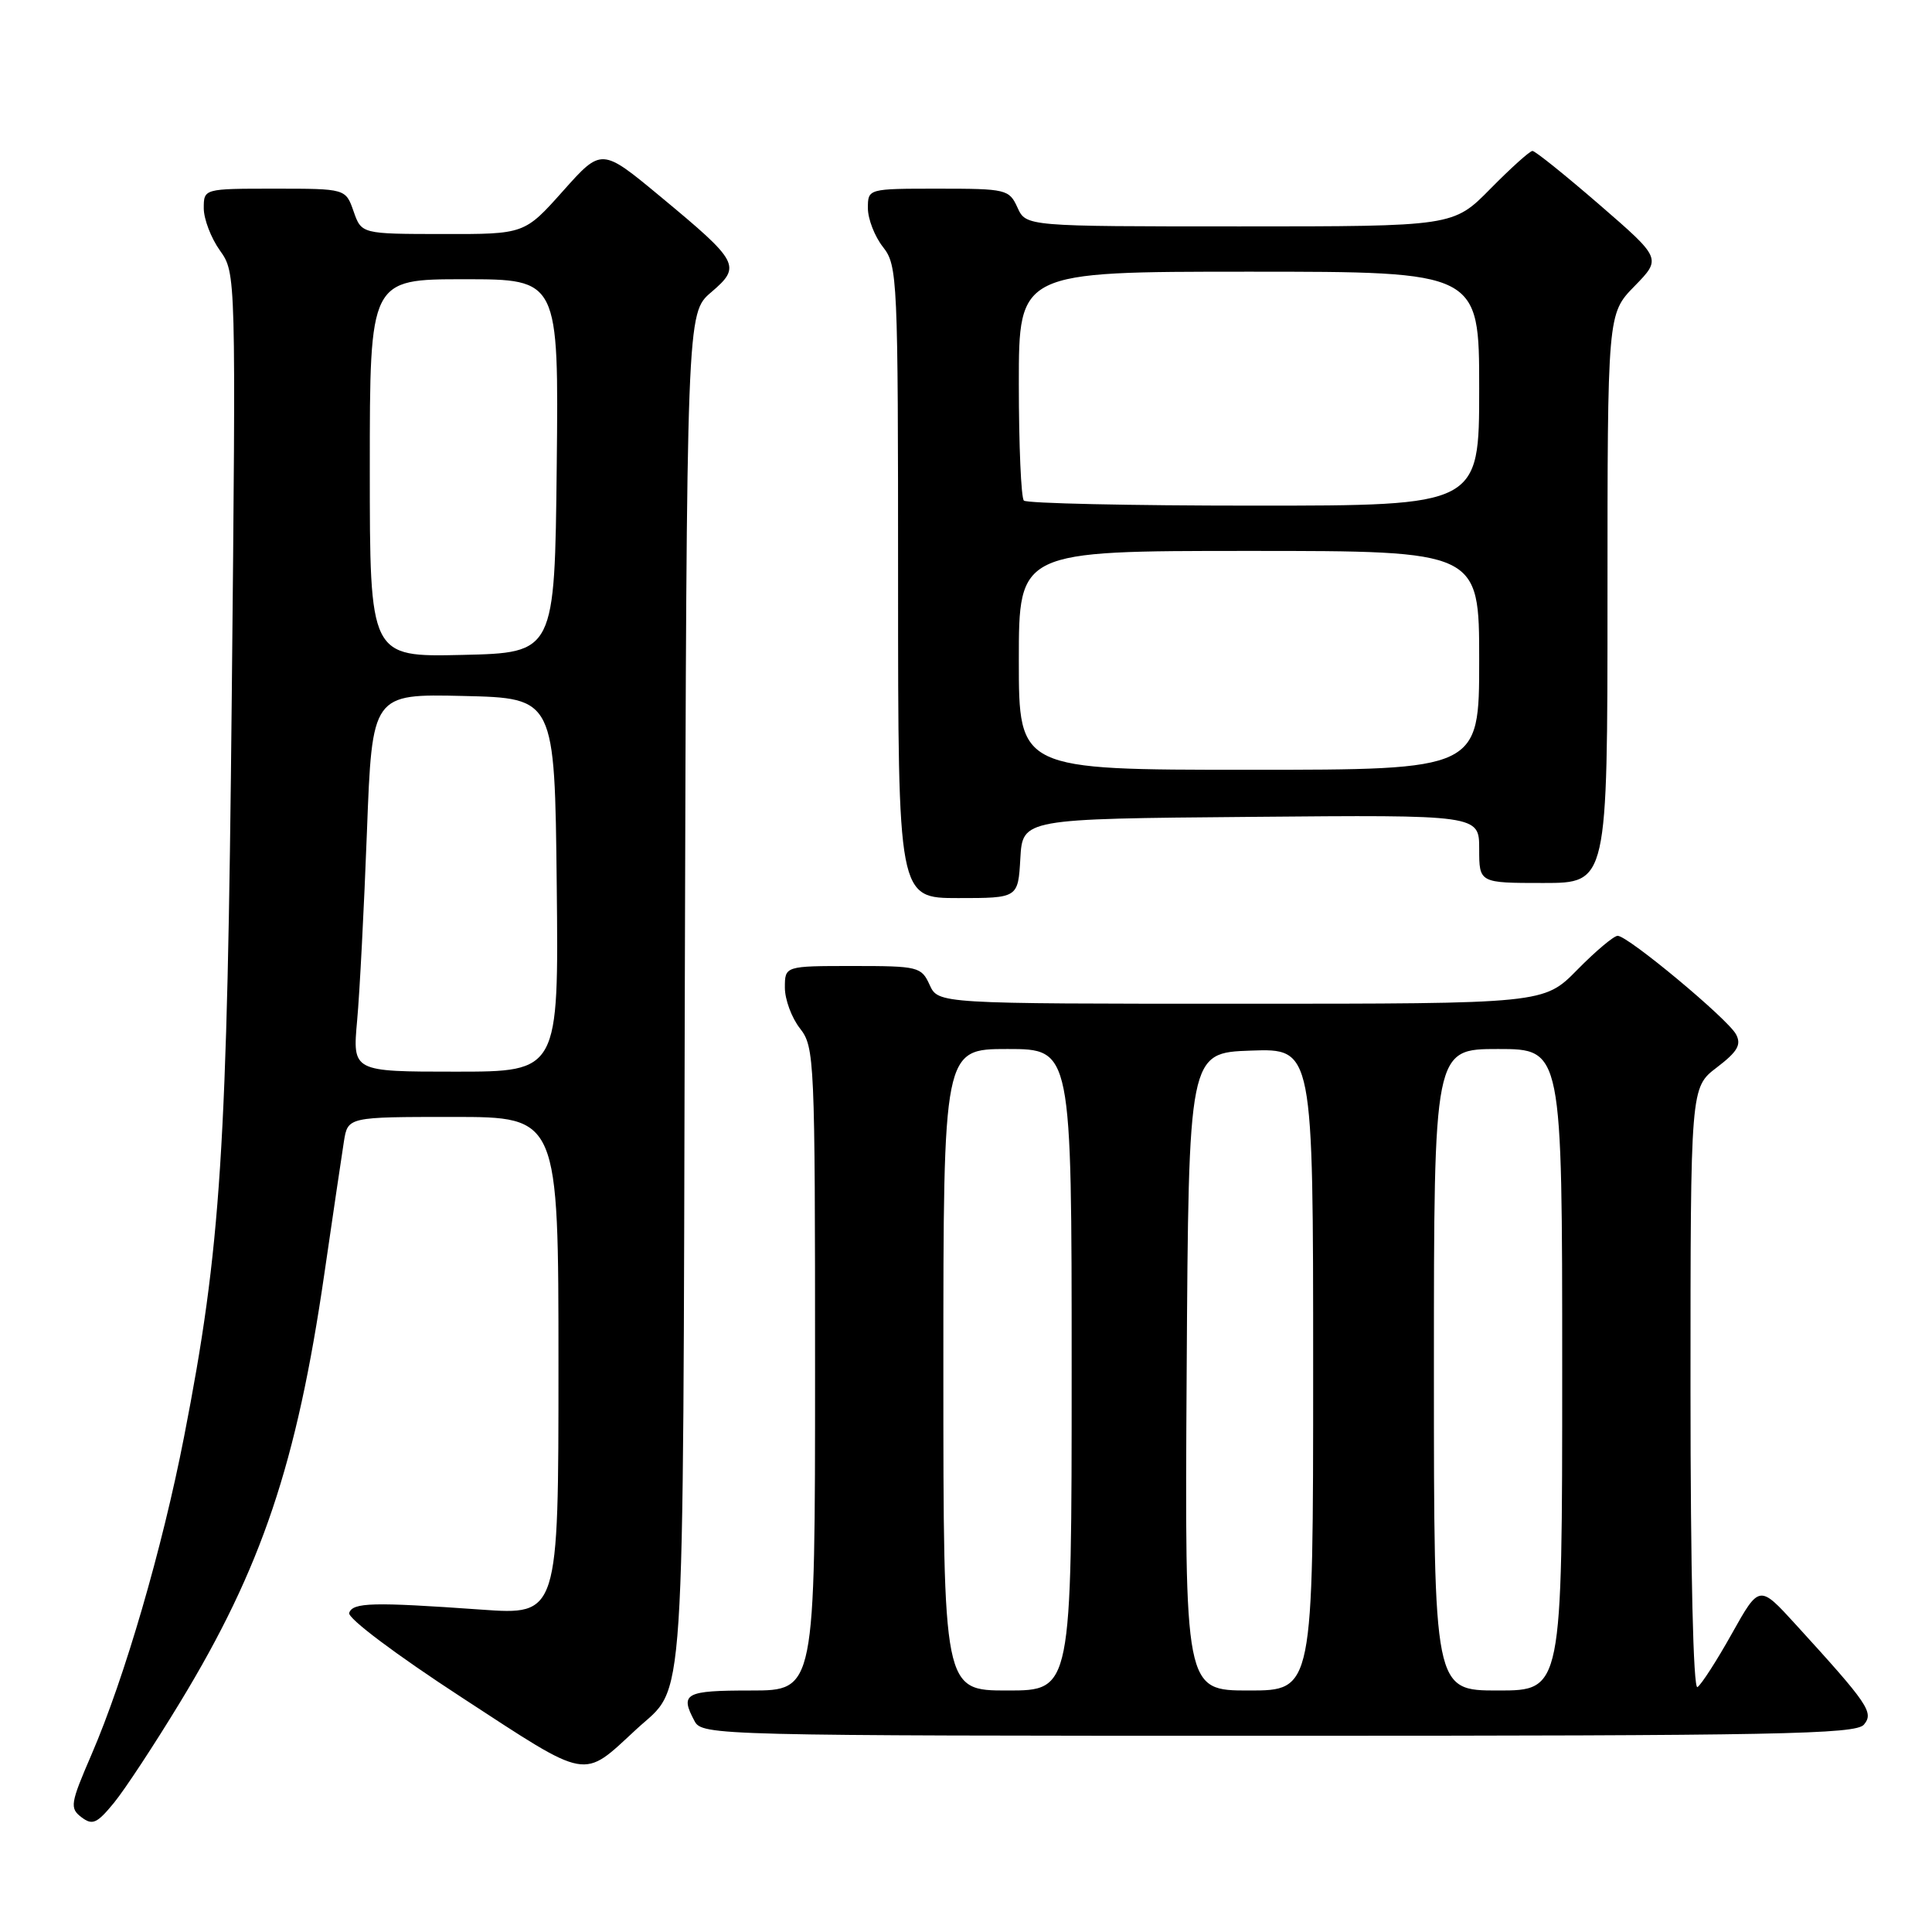 <?xml version="1.0" encoding="UTF-8" standalone="no"?>
<!DOCTYPE svg PUBLIC "-//W3C//DTD SVG 1.1//EN" "http://www.w3.org/Graphics/SVG/1.1/DTD/svg11.dtd" >
<svg xmlns="http://www.w3.org/2000/svg" xmlns:xlink="http://www.w3.org/1999/xlink" version="1.1" viewBox="0 0 256 256">
 <g >
 <path fill="currentColor"
d=" M 23.85 225.58 C 34.67 207.78 39.32 193.97 42.98 168.77 C 44.12 160.92 45.29 153.04 45.57 151.25 C 46.09 148.00 46.09 148.00 60.05 148.00 C 74.00 148.00 74.00 148.00 74.00 181.01 C 74.00 214.01 74.00 214.01 63.75 213.28 C 49.37 212.26 46.74 212.33 46.27 213.72 C 46.03 214.41 52.43 219.22 61.18 224.92 C 78.25 236.05 77.07 235.83 84.34 229.12 C 90.90 223.06 90.48 229.58 90.74 131.00 C 90.99 41.50 90.99 41.50 94.23 38.73 C 98.27 35.28 97.97 34.72 87.50 26.04 C 79.71 19.58 79.71 19.58 74.61 25.30 C 69.50 31.03 69.50 31.03 58.70 31.01 C 47.90 31.00 47.90 31.00 46.85 28.00 C 45.80 25.00 45.80 25.00 36.40 25.00 C 27.00 25.00 27.00 25.00 27.00 27.60 C 27.00 29.02 27.96 31.54 29.14 33.19 C 31.27 36.19 31.27 36.19 30.71 92.35 C 30.11 152.56 29.29 165.26 24.39 190.38 C 21.50 205.20 16.52 222.30 12.12 232.50 C 9.32 238.98 9.22 239.59 10.79 240.79 C 12.25 241.90 12.85 241.63 15.11 238.87 C 16.55 237.11 20.48 231.13 23.85 225.58 Z  M 246.98 228.52 C 248.32 226.91 247.58 225.82 237.92 215.23 C 233.12 209.97 233.12 209.97 229.48 216.47 C 227.48 220.05 225.42 223.24 224.92 223.55 C 224.37 223.89 224.00 208.17 224.00 184.11 C 224.00 144.10 224.00 144.10 227.48 141.45 C 230.24 139.34 230.77 138.43 230.03 137.05 C 228.93 135.00 215.71 124.00 214.35 124.00 C 213.84 124.00 211.43 126.03 209.00 128.50 C 204.58 133.00 204.58 133.00 164.45 133.00 C 124.32 133.00 124.32 133.00 123.18 130.50 C 122.09 128.10 121.67 128.00 113.02 128.00 C 104.00 128.00 104.00 128.00 104.00 130.87 C 104.00 132.44 104.90 134.87 106.00 136.27 C 107.93 138.73 108.00 140.33 108.00 181.41 C 108.00 224.00 108.00 224.00 99.50 224.00 C 90.75 224.00 90.06 224.38 92.04 228.07 C 93.04 229.95 94.96 230.00 169.41 230.00 C 235.59 230.00 245.92 229.80 246.98 228.52 Z  M 135.20 113.75 C 135.50 108.50 135.50 108.50 165.75 108.24 C 196.00 107.97 196.00 107.97 196.00 112.49 C 196.00 117.00 196.00 117.00 204.50 117.00 C 213.00 117.00 213.00 117.00 213.00 79.29 C 213.00 41.58 213.00 41.58 216.58 37.92 C 220.16 34.25 220.16 34.25 211.93 27.12 C 207.41 23.21 203.42 20.00 203.06 20.00 C 202.71 20.00 200.21 22.25 197.50 25.00 C 192.58 30.00 192.58 30.00 164.27 30.00 C 135.96 30.00 135.96 30.00 134.82 27.50 C 133.72 25.09 133.33 25.00 124.34 25.00 C 115.00 25.00 115.00 25.00 115.00 27.59 C 115.00 29.02 115.90 31.33 117.00 32.73 C 118.93 35.18 119.00 36.78 119.00 77.13 C 119.00 119.00 119.00 119.00 126.95 119.00 C 134.90 119.00 134.90 119.00 135.20 113.75 Z  M 47.32 135.25 C 47.66 131.54 48.24 120.27 48.62 110.22 C 49.31 91.94 49.31 91.94 61.40 92.22 C 73.50 92.50 73.50 92.50 73.77 117.25 C 74.03 142.00 74.03 142.00 60.37 142.00 C 46.71 142.00 46.71 142.00 47.32 135.25 Z  M 49.00 62.03 C 49.00 37.00 49.00 37.00 61.52 37.00 C 74.03 37.00 74.03 37.00 73.77 61.75 C 73.50 86.50 73.50 86.50 61.25 86.78 C 49.00 87.06 49.00 87.06 49.00 62.03 Z  M 125.00 181.50 C 125.00 139.00 125.00 139.00 133.50 139.00 C 142.00 139.00 142.00 139.00 142.00 181.50 C 142.00 224.00 142.00 224.00 133.50 224.00 C 125.00 224.00 125.00 224.00 125.00 181.50 Z  M 157.24 181.75 C 157.50 139.50 157.50 139.50 165.75 139.21 C 174.00 138.92 174.00 138.92 174.00 181.46 C 174.00 224.00 174.00 224.00 165.49 224.00 C 156.98 224.00 156.98 224.00 157.24 181.75 Z  M 190.00 181.50 C 190.00 139.00 190.00 139.00 198.50 139.00 C 207.00 139.00 207.00 139.00 207.00 181.50 C 207.00 224.00 207.00 224.00 198.50 224.00 C 190.00 224.00 190.00 224.00 190.00 181.50 Z  M 135.00 87.50 C 135.00 73.00 135.00 73.00 165.50 73.00 C 196.00 73.00 196.00 73.00 196.00 87.50 C 196.00 102.00 196.00 102.00 165.50 102.00 C 135.00 102.00 135.00 102.00 135.00 87.50 Z  M 135.67 66.33 C 135.30 65.97 135.00 58.99 135.00 50.83 C 135.00 36.00 135.00 36.00 165.50 36.00 C 196.00 36.00 196.00 36.00 196.00 51.50 C 196.00 67.00 196.00 67.00 166.17 67.00 C 149.76 67.00 136.03 66.70 135.67 66.33 Z "/>
</g>
</svg>